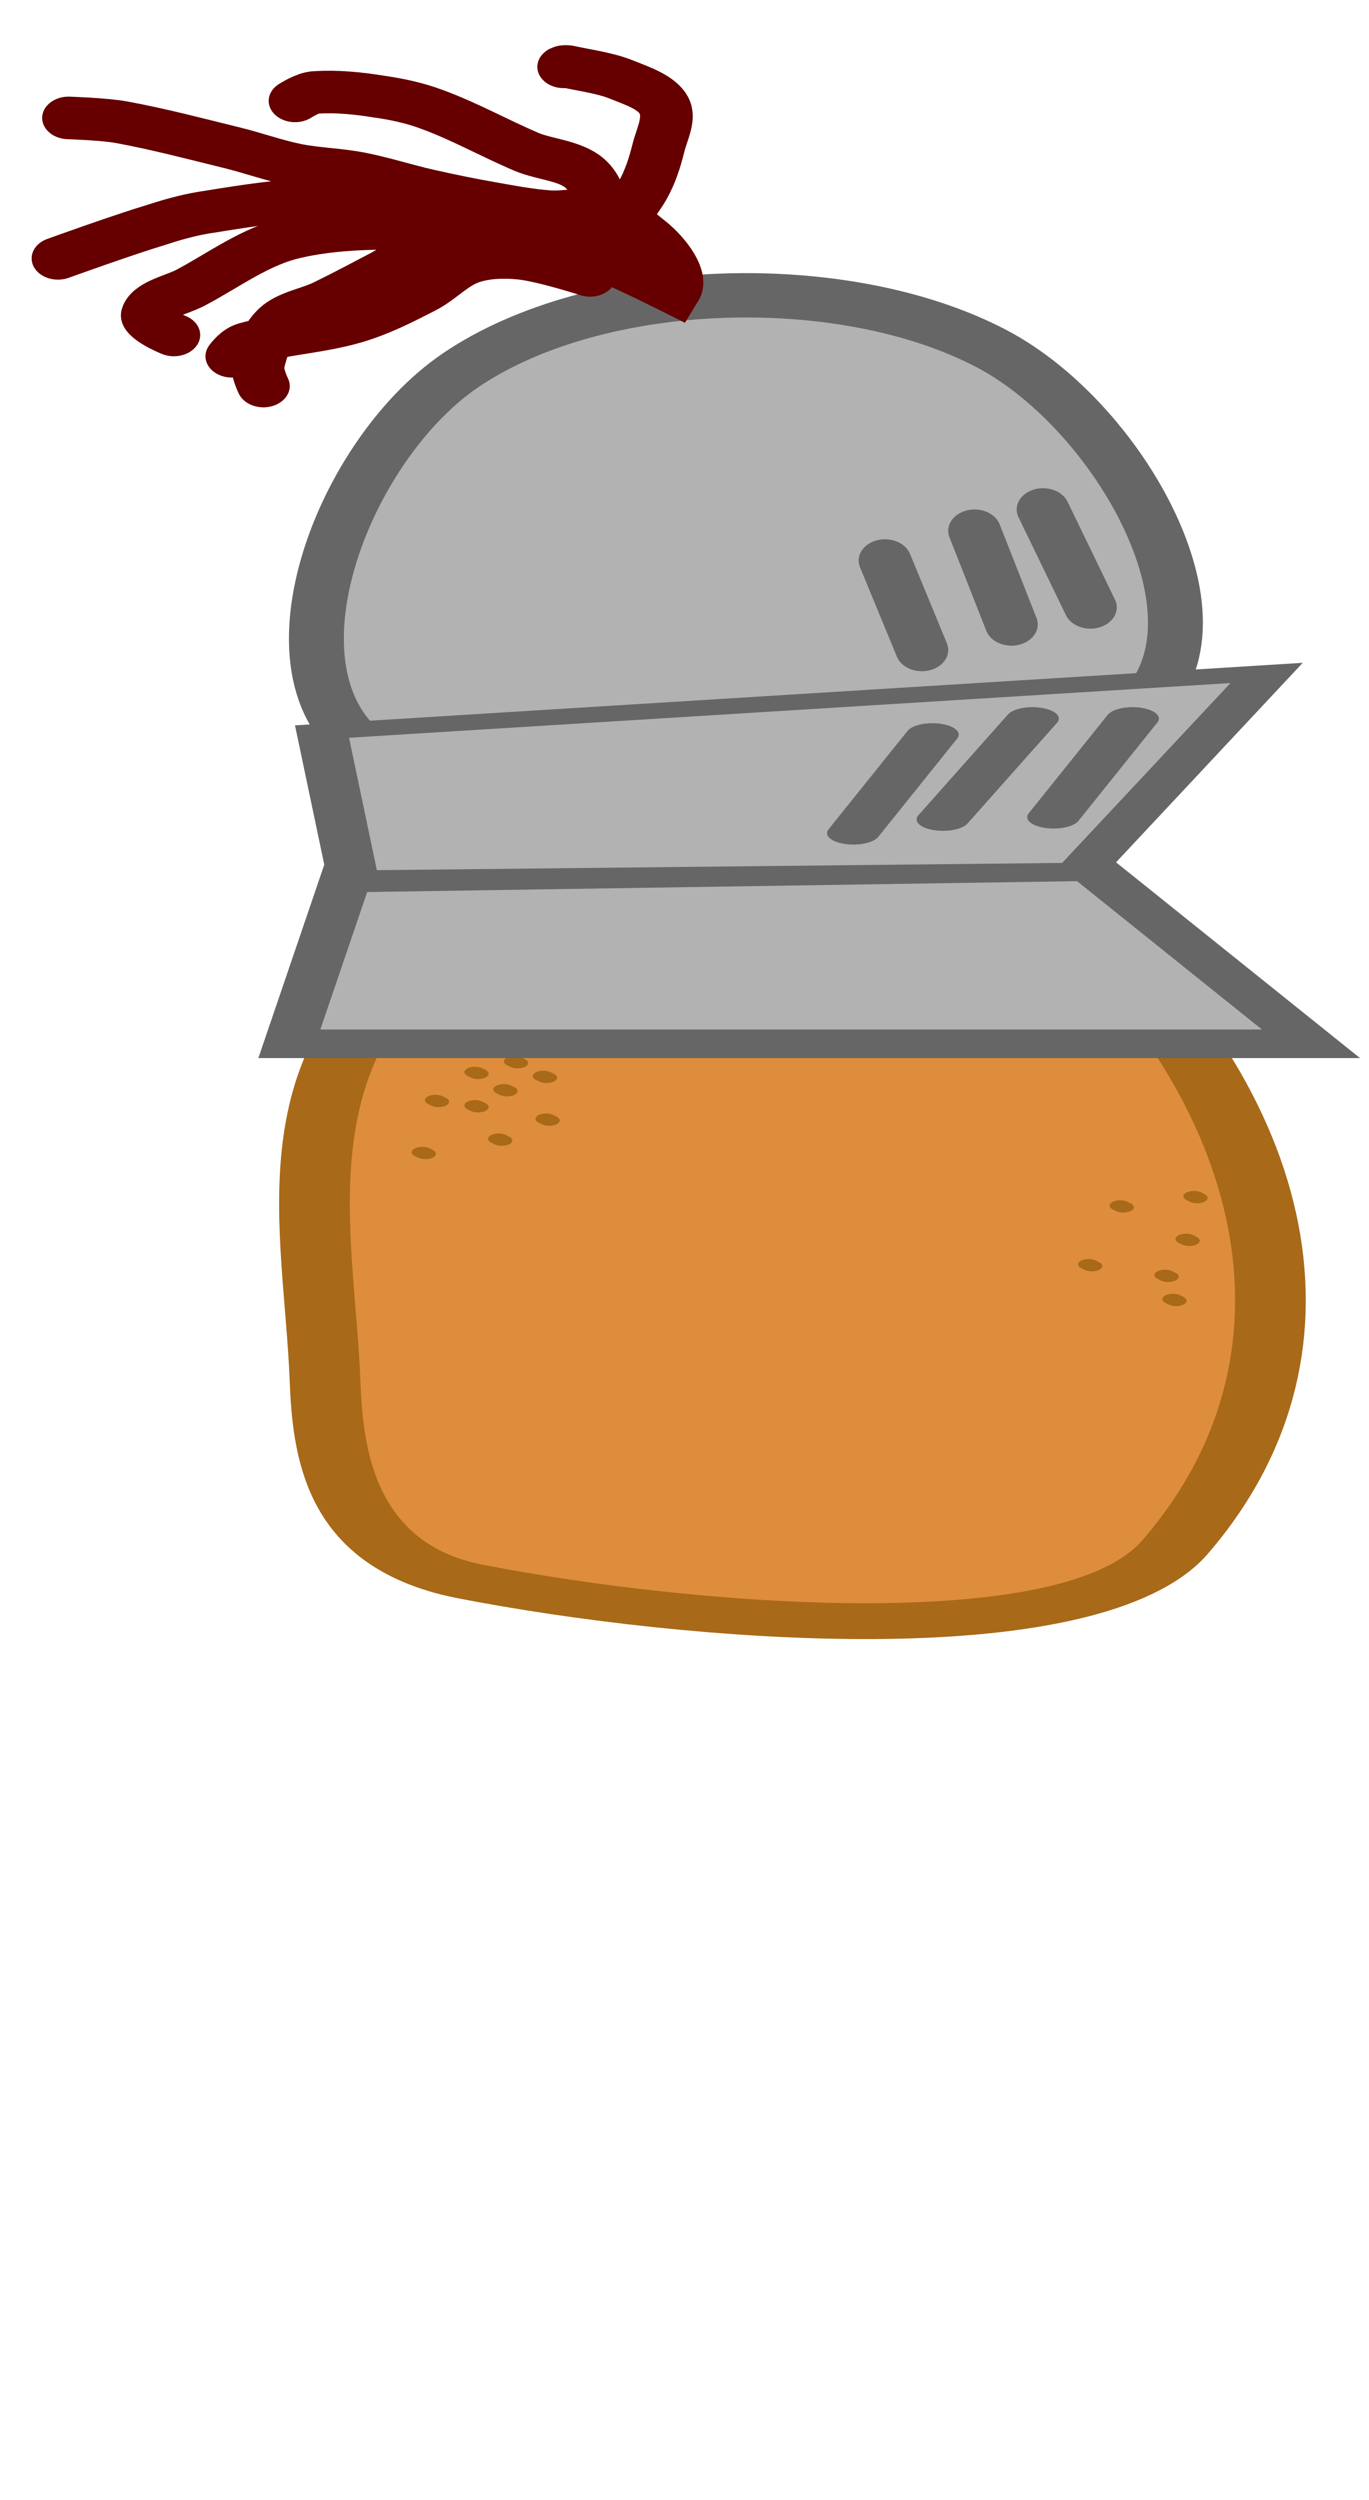<svg version="1.1" width="46" height="84" viewBox="-1 -1 46 84" xmlns="http://www.w3.org/2000/svg" xmlns:xlink="http://www.w3.org/1999/xlink">
  <!-- Exported by Scratch - http://scratch.mit.edu/ -->
  <path id="ID0.8365832129493356" fill="none" stroke="#666666" stroke-width="2" stroke-linecap="round" d="M 177.350 190 " transform="matrix(1, 0, 0, 1, -310, -219)"/>
  <path id="ID0.8365832129493356" fill="none" stroke="#666666" stroke-width="2" stroke-linecap="round" d="M 177.350 190 " transform="matrix(1, 0, 0, 1, -468, -285)"/>
  <path id="ID0.8365832129493356" fill="none" stroke="#666666" stroke-width="2" stroke-linecap="round" d="M 177.350 190 " transform="matrix(1, 0, 0, 1, -429, -126)"/>
  <path id="ID0.8365832129493356" fill="none" stroke="#666666" stroke-width="2" stroke-linecap="round" d="M 177.350 190 " transform="matrix(1, 0, 0, 1, -314, -329)"/>
  <path id="ID0.8366301110945642" fill="#B2B2B2" stroke="#666666" stroke-width="5" d="M 198.200 15.550 C 210.556 5.197 233.039 4.358 246.550 13.150 C 258.582 20.979 269.590 45.709 259 54.750 C 241.816 68.908 209.079 71.312 191 59.550 C 179.049 51.773 186.970 24.961 198.200 15.550 Z " transform="matrix(0.369, 0, 0, 0.298, -58.65, 6.8)"/>
  <g id="ID0.3631938132457435" transform="matrix(1, 0, 0, 0.507, 1, 12.15)">
    <path id="ID0.5572792924940586" fill="#DE8D3C" stroke="#A86918" stroke-width="5" stroke-linecap="round" d="M 234.500 118.850 C 250.235 144.953 255.541 181.720 243.450 209.600 C 236.970 225.071 209.187 220.712 193.456 214.657 C 184.158 211.077 183.396 196.511 183.200 186.550 C 182.793 165.709 179.276 140.706 192.100 124.050 C 200.950 112.562 227.156 106.667 234.500 118.850 Z " transform="matrix(0.475, 0, 0, 0.475, -78.1, -23.1)"/>
    <path id="ID0.016682670917361975" fill="none" stroke="#A86918" stroke-width="2" stroke-linecap="round" d="M 198.750 111.750 L 199.050 112.050 " transform="matrix(0.354, 0, 0, 0.354, -56.4, 5.55)"/>
    <path id="ID0.7049690308049321" fill="none" stroke="#A86918" stroke-width="2" stroke-linecap="round" d="M 198.750 104.500 L 199.050 104.800 " transform="matrix(0.354, 0, 0, 0.354, -56.4, 5.55)"/>
    <path id="ID0.7048652451485395" fill="none" stroke="#A86918" stroke-width="2" stroke-linecap="round" d="M 205.250 112.500 L 205.550 112.800 " transform="matrix(0.354, 0, 0, 0.354, -56.4, 5.55)"/>
    <path id="ID0.8833530377596617" fill="none" stroke="#A86918" stroke-width="2" stroke-linecap="round" d="M 198.750 118 L 199.050 118.300 " transform="matrix(0.354, 0, 0, 0.354, -56.4, 5.55)"/>
    <path id="ID0.24868457997217774" fill="none" stroke="#A86918" stroke-width="2" stroke-linecap="round" d="M 202.500 109.750 L 202.800 110.050 " transform="matrix(0.354, 0, 0, 0.354, -56.4, 5.55)"/>
    <path id="ID0.29956846218556166" fill="none" stroke="#A86918" stroke-width="2" stroke-linecap="round" d="M 205.500 120.500 L 205.800 120.800 " transform="matrix(0.354, 0, 0, 0.354, -56.4, 5.55)"/>
    <path id="ID0.7811749093234539" fill="none" stroke="#A86918" stroke-width="2" stroke-linecap="round" d="M 201.500 115 L 201.800 115.300 " transform="matrix(0.354, 0, 0, 0.354, -56.4, 5.55)"/>
    <path id="ID0.6264482238329947" fill="none" stroke="#A86918" stroke-width="2" stroke-linecap="round" d="M 195 117 L 195.300 117.300 " transform="matrix(0.354, 0, 0, 0.354, -56.4, 5.55)"/>
    <path id="ID0.2810212359763682" fill="none" stroke="#A86918" stroke-width="2" stroke-linecap="round" d="M 201 124.250 L 201.300 124.550 " transform="matrix(0.354, 0, 0, 0.354, -56.4, 5.55)"/>
    <path id="ID0.31352446181699634" fill="none" stroke="#A86918" stroke-width="2" stroke-linecap="round" d="M 193.750 126.750 L 194.050 127.050 " transform="matrix(0.354, 0, 0, 0.354, -56.4, 5.55)"/>
    <path id="ID0.27679612999781966" fill="none" stroke="#A86918" stroke-width="2" stroke-linecap="round" d="M 267 135 L 267.300 135.300 " transform="matrix(0.354, 0, 0, 0.354, -56.4, 5.55)"/>
    <path id="ID0.6569257876835763" fill="none" stroke="#A86918" stroke-width="2" stroke-linecap="round" d="M 260 136.750 L 260.300 137.050 " transform="matrix(0.354, 0, 0, 0.354, -56.4, 5.55)"/>
    <path id="ID0.3189958641305566" fill="none" stroke="#A86918" stroke-width="2" stroke-linecap="round" d="M 264.250 149.750 L 264.550 150.050 " transform="matrix(0.354, 0, 0, 0.354, -56.4, 5.55)"/>
    <path id="ID0.8018308924511075" fill="none" stroke="#A86918" stroke-width="2" stroke-linecap="round" d="M 257 147.750 L 257.300 148.050 " transform="matrix(0.354, 0, 0, 0.354, -56.4, 5.55)"/>
    <path id="ID0.7024056790396571" fill="none" stroke="#A86918" stroke-width="2" stroke-linecap="round" d="M 265 154.250 L 265.300 154.550 " transform="matrix(0.354, 0, 0, 0.354, -56.4, 5.55)"/>
    <path id="ID0.7216222900897264" fill="none" stroke="#A86918" stroke-width="2" stroke-linecap="round" d="M 266.250 143 L 266.550 143.300 " transform="matrix(0.354, 0, 0, 0.354, -56.4, 5.55)"/>
  </g>
  <path id="ID0.9350994252599776" fill="#B2B2B2" stroke="#666666" stroke-width="5" stroke-linecap="round" d="M 166 93.500 L 238.500 91.500 L 260 122.500 L 160.500 122.500 L 166 93.500 Z " transform="matrix(0.345, 0, 0, 0.192, -46.65, 10.55)"/>
  <g id="ID0.06357535580173135" transform="matrix(1, 0, 0, 0.81, 0, -0.05)">
    <path id="ID0.9293448464013636" fill="#B2B2B2" stroke="#666666" stroke-width="5" stroke-linecap="round" d="M 186 36.500 L 278 17.500 L 260 81.500 L 189 84 L 186 36.500 Z " transform="matrix(0.345, 0, 0, 0.128, -54.35, 24.5)"/>
    <path id="ID0.7479636957868934" fill="none" stroke="#666666" stroke-width="5" stroke-linecap="round" d="M 264 71.500 L 256.500 93 " transform="matrix(0.354, 0, 0, 0.19, -56.4, 15.05)"/>
    <path id="ID0.6136549152433872" fill="none" stroke="#666666" stroke-width="5" stroke-linecap="round" d="M 254.500 71.500 L 246 93.500 " transform="matrix(0.354, 0, 0, 0.19, -56.4, 15.05)"/>
    <path id="ID0.06584620848298073" fill="none" stroke="#666666" stroke-width="5" stroke-linecap="round" d="M 245 75 L 237.500 96.500 " transform="matrix(0.354, 0, 0, 0.19, -56.4, 15.05)"/>
  </g>
  <path id="ID0.015420790296047926" fill="none" stroke="#666666" stroke-width="5" stroke-linecap="round" d="M 255.500 63 L 260 74.500 " transform="matrix(0.354, 0, 0, 0.286, -56.4, -1.9)"/>
  <path id="ID0.9947405806742609" fill="none" stroke="#666666" stroke-width="5" stroke-linecap="round" d="M 249 65.500 L 252.500 76.500 " transform="matrix(0.354, 0, 0, 0.286, -56.4, -1.9)"/>
  <path id="ID0.2647411753423512" fill="none" stroke="#666666" stroke-width="5" stroke-linecap="round" d="M 240.500 69 L 244 79.500 " transform="matrix(0.354, 0, 0, 0.286, -56.4, -1.9)"/>
  <path id="ID0.559016996063292" fill="none" stroke="#660000" stroke-width="5" stroke-linecap="round" d="M 162 33.500 C 162 33.500 168.250 30.700 171.500 29.500 C 173.100 28.850 174.750 28.300 176.500 28 C 179.950 27.300 183.450 26.650 187 26.500 C 190.800 26.300 194.650 26.500 198.500 27 C 200.200 27.200 201.850 27.800 203.500 28.500 C 205.050 29.150 206.450 30.200 208 31 C 210.100 32.050 212.350 32.900 214.500 34 C 216.550 35.050 220.500 37.500 220.500 37.500 C 221.500 35.500 219.342 32.342 218 31 C 216.823 29.823 215.588 28.501 214 28 C 212.254 27.448 210.324 28.166 208.500 28 C 206.646 27.831 204.819 27.395 203 27 C 200.988 26.563 198.983 26.055 197 25.500 C 194.819 24.889 192.702 24.029 190.500 23.500 C 188.530 23.027 186.465 22.991 184.500 22.500 C 182.457 21.989 180.516 21.111 178.500 20.500 C 175.020 19.445 171.547 18.301 168 17.500 C 166.368 17.131 163 17 163 17 " transform="matrix(0.354, 0, 0, 0.286, -56.4, -1.9)"/>
  <path id="ID0.6662429538555443" fill="none" stroke="#660000" stroke-width="5" stroke-linecap="round" d="M 173 42.500 C 173 42.500 170.150 41.100 170.500 40 C 170.900 38.350 173.050 37.900 174.500 37 C 177.750 34.900 180.750 32 184.500 31 C 189.300 29.650 194.450 30 199.500 30 C 201.500 30 203.450 30.750 205.500 31 C 207.950 31.250 213 31.500 213 31.500 C 211 32.500 206.353 31.587 204 31.500 C 201.831 31.420 199.569 31.342 197.500 32 C 195.784 32.546 194.510 34.018 193 35 C 191.180 36.183 189.362 37.383 187.500 38.500 C 186.030 39.382 184.123 39.705 183 41 C 181.826 42.355 181.352 44.242 181 46 C 180.833 46.833 181.500 48.500 181.500 48.500 " transform="matrix(0.354, 0, 0, 0.286, -56.4, -1.9)"/>
  <path id="ID0.49239646596834064" fill="none" stroke="#660000" stroke-width="5" stroke-linecap="round" d="M 184.500 15 C 184.500 15 185.750 14 186.500 14 C 188.500 13.850 190.500 14.100 192.500 14.500 C 194.200 14.800 195.900 15.250 197.500 16 C 200.600 17.400 203.450 19.400 206.500 21 C 208.250 21.900 210.600 22 212 23.500 C 213.150 24.750 213.650 26.750 213.500 28.500 C 213.300 30.500 211 34 211 34 C 214 31.500 216.543 27.606 217.500 25.500 C 218.219 23.917 218.659 22.205 219 20.500 C 219.328 18.859 220.171 17.033 219.500 15.500 C 218.833 13.975 216.989 13.245 215.500 12.500 C 213.945 11.723 212.177 11.457 210.500 11 C 210.081 10.886 210 11 210 11 " transform="matrix(0.354, 0, 0, 0.286, -56.4, -1.9)"/>
  <path id="ID0.5315802698023617" fill="none" stroke="#660000" stroke-width="5" stroke-linecap="round" d="M 212.500 35.500 C 212.500 35.500 208.246 33.793 206 33.500 C 204.341 33.284 202.542 33.351 201 34 C 199.250 34.737 198.102 36.481 196.500 37.500 C 194.426 38.820 192.310 40.160 190 41 C 186.774 42.173 183.242 42.372 180 43.500 C 179.190 43.782 178.500 45 178.500 45 " transform="matrix(0.354, 0, 0, 0.286, -56.4, -1.9)"/>
  <path id="ID0.8365832129493356" fill="none" stroke="#666666" stroke-width="2" stroke-linecap="round" d="M 177.350 190 " transform="matrix(1, 0, 0, 1, -123, -78)"/>
  <path id="ID0.8365832129493356" fill="none" stroke="#666666" stroke-width="2" stroke-linecap="round" d="M 177.350 190 " transform="matrix(1, 0, 0, 1, -308, -156)"/>
  <path id="ID0.8365832129493356" fill="none" stroke="#666666" stroke-width="2" stroke-linecap="round" d="M 177.350 190 " transform="matrix(1, 0, 0, 1, -109, -86)"/>
  <path id="ID0.8365832129493356" fill="none" stroke="#666666" stroke-width="2" stroke-linecap="round" d="M 177.350 190 " transform="matrix(1, 0, 0, 1, -320, -76)"/>
</svg>